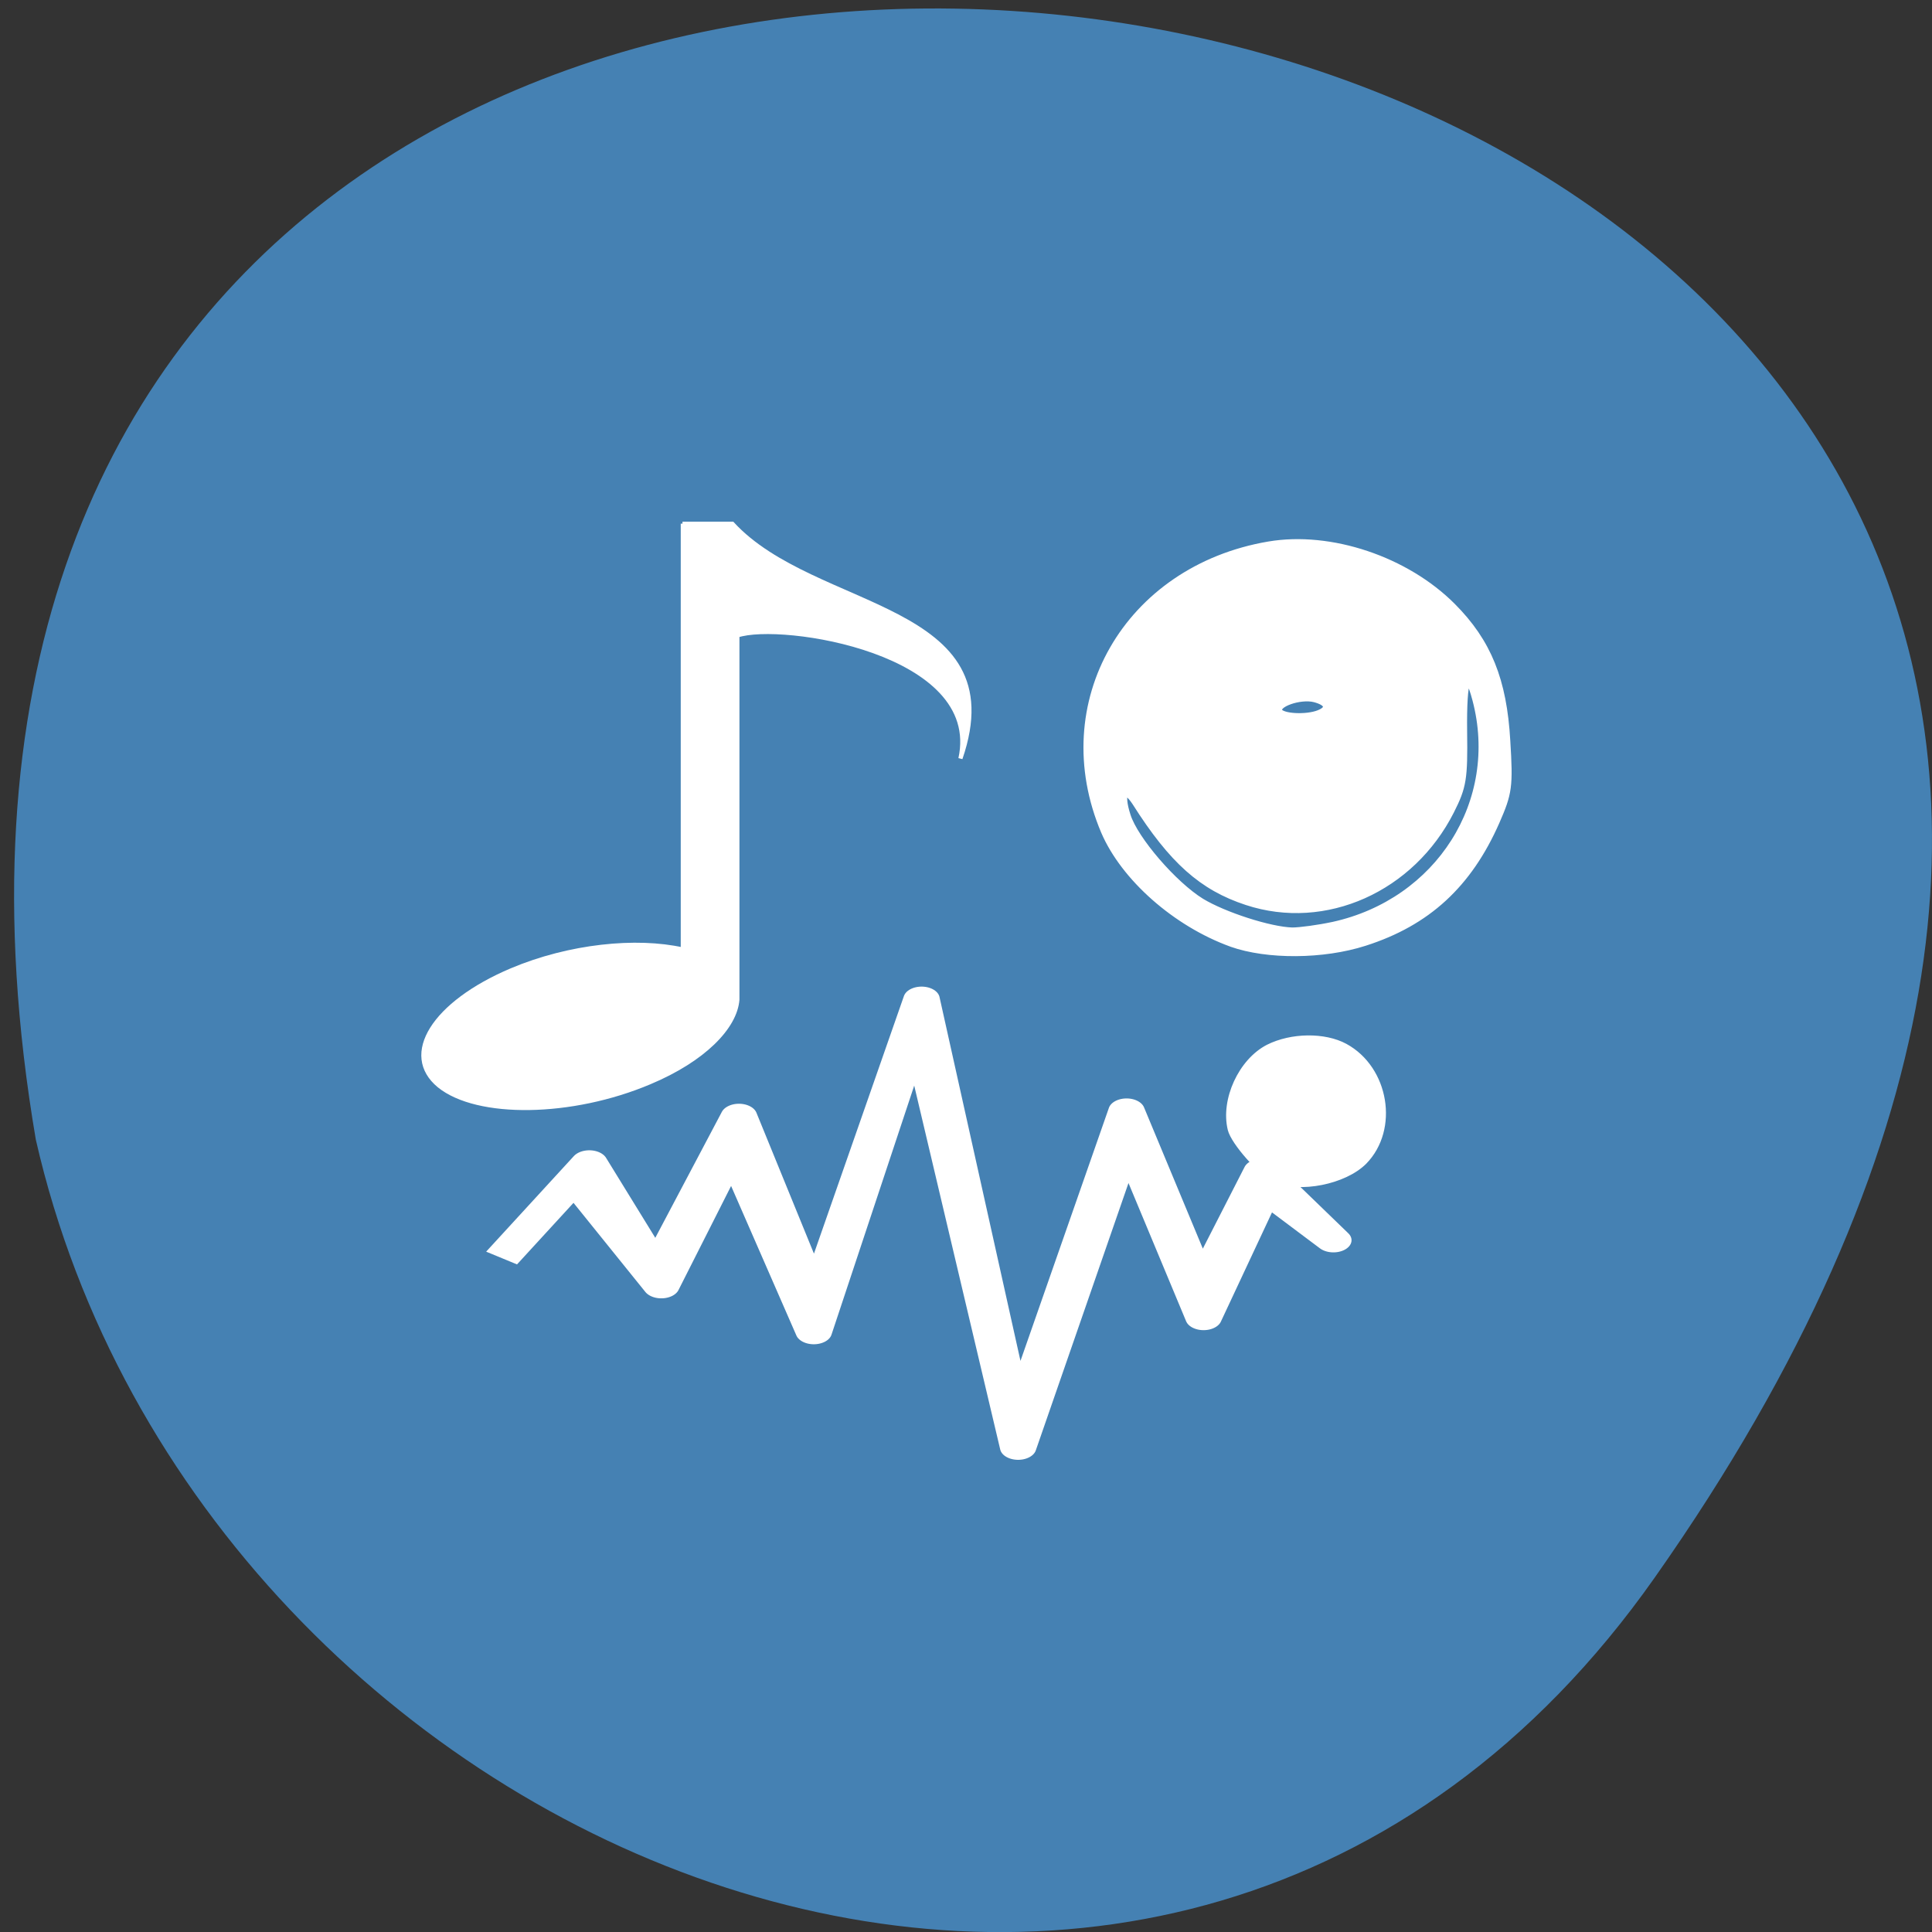 <svg xmlns="http://www.w3.org/2000/svg" viewBox="0 0 24 24"><rect x="0" y="0" width="24" height="24" fill="#333333" stroke="none"/><path d="m 20.555 19.598 c 14.977 -21.281 -23.965 -28.05 -20.11 -5.441 c 2.051 8.996 14.11 13.969 20.11 5.441" fill="#4581b3"/><g fill="#fff" stroke="#fff"><g transform="matrix(0.074 0 0 0.066 1.431 2.882)"><path d="m 187.46 133.86 c -9.345 -3.802 -17.951 -12.358 -21.277 -21.03 c -9.134 -24.12 3.801 -49.37 27.507 -53.886 c 10.295 -1.961 22.913 2.792 30.675 11.526 c 5.966 6.714 8.553 13.902 9.134 25.309 c 0.475 8.615 0.317 9.803 -1.795 15.209 c -4.646 11.823 -11.562 18.952 -22.02 22.695 c -6.916 2.495 -16.261 2.555 -22.23 0.178 m 17.05 -3.327 c 17.845 -4.396 28.563 -23.349 24.02 -42.539 c -1.531 -6.476 -2.376 -4.218 -2.27 6.06 c 0.106 8.852 -0.106 10.338 -2.165 14.912 c -6.6 14.615 -21.01 21.864 -34.05 17.05 c -7.444 -2.733 -12.46 -7.724 -18.637 -18.655 c -1.953 -3.327 -2.904 -1.901 -1.637 2.495 c 1.267 4.515 7.814 13.01 12.46 16.219 c 3.854 2.614 11.562 5.406 15.364 5.525 c 1.32 0 4.435 -0.475 6.916 -1.069 m -2.376 -39.865 c 2.01 -0.891 1.689 -2.139 -0.739 -2.852 c -2.534 -0.713 -6.863 1.01 -6.124 2.436 c 0.581 1.129 4.699 1.366 6.863 0.416" stroke-width="1.393"/><path d="m 194.7 178.36 c -2.376 -1.248 -6.916 -7.01 -7.444 -9.446 c -1.214 -5.585 1.795 -12.892 6.336 -15.506 c 3.907 -2.198 9.398 -2.258 12.829 -0.178 c 6.916 4.218 8.606 15.625 3.221 21.804 c -3.326 3.743 -10.823 5.406 -14.941 3.327" stroke-width="0.992"/></g><path d="m -1625.22 1818.65 v 67.809 c -7.03 -1.653 -17.16 -0.601 -25.953 3.305 c -11.806 5.258 -16.681 13.472 -10.945 18.43 c 5.783 4.908 20.07 4.708 31.88 -0.551 c 8.173 -3.606 12.953 -8.764 13.287 -13.171 v -57.993 c 6.596 -2.354 37.33 2.554 33.792 19.581 c 8.125 -24.84 -22.13 -23.19 -34.557 -37.41 h -7.552" transform="matrix(0.082 0 0 0.078 141.75 -135.35)" stroke-width="0.624"/><path d="m -1645.08 1942.58 l 12.359 22.843 l 11.172 -32.946 l 12.804 43.709 l 16.264 -72.994 l 15.868 100.08 l 17.1 -73.51 l 12.06 43.12 l 9.541 -30.384 l 10.876 12.153 l -11.271 -16.253 l -9.541 27.821 l -11.716 -41.951 l -17.302 73.8 l -14.929 -100.01 l -16.709 71.31 l -12.01 -43.855 l -12.952 36.534 l -10.579 -25.625 l -13.792 22.403" transform="matrix(0.079 0 0 0.053 137.2 -88.19)" stroke-linejoin="round" stroke-width="5.698"/></g></svg>